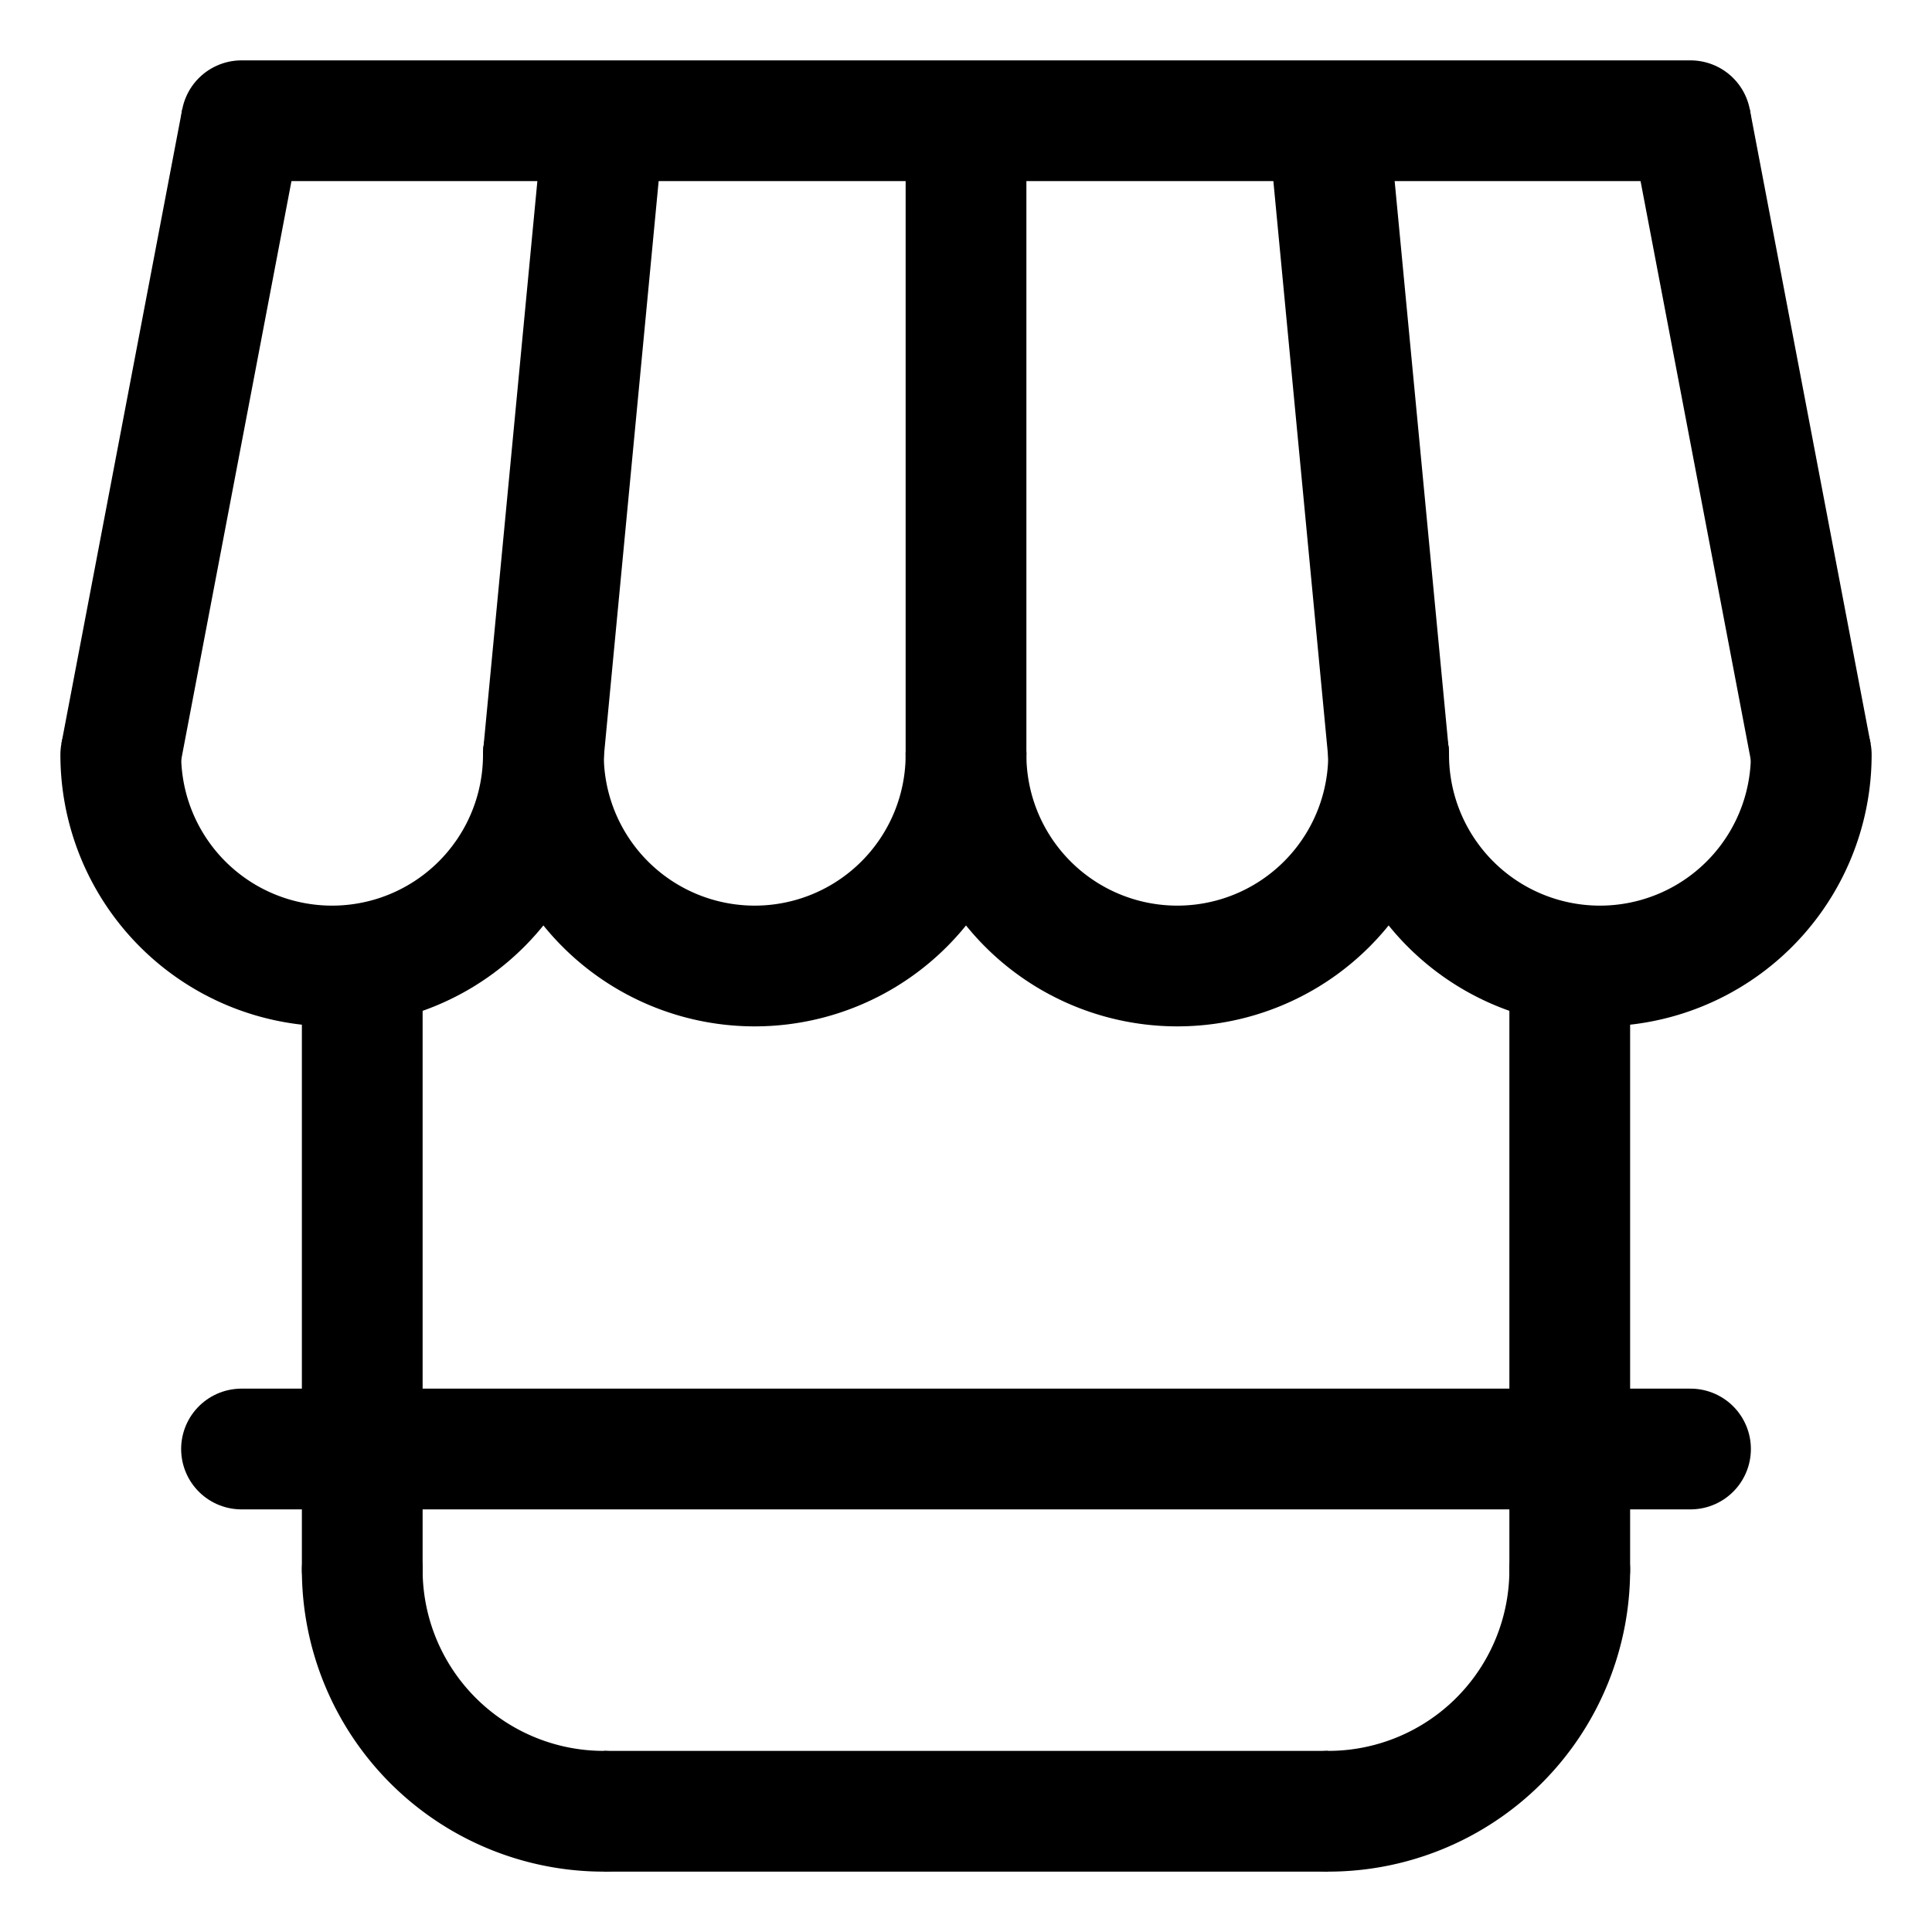 <?xml version="1.0" encoding="UTF-8" standalone="no"?>
<svg
   xmlns:dc="http://purl.org/dc/elements/1.1/"
   xmlns:cc="http://creativecommons.org/ns#"
   xmlns:rdf="http://www.w3.org/1999/02/22-rdf-syntax-ns#"
   xmlns:svg="http://www.w3.org/2000/svg"
   xmlns="http://www.w3.org/2000/svg"
   xmlns:sodipodi="http://sodipodi.sourceforge.net/DTD/sodipodi-0.dtd"
   xmlns:inkscape="http://www.inkscape.org/namespaces/inkscape"
   width="256"
   height="256"
   viewBox="0 0 67.733 67.733"
   version="1.1"
   id="svg8"
   inkscape:version="1.0.1 (1921e68f95, 2020-11-30)"
   sodipodi:docname="store.svg"
   inkscape:export-filename="/home/jewells/Documents/Git/nox-icons/png/console.png"
   inkscape:export-xdpi="96"
   inkscape:export-ydpi="96">
  <title
     id="title851">Nox icon set</title>
  <defs
     id="defs2" />
  <sodipodi:namedview
     id="base"
     pagecolor="#ffffff"
     bordercolor="#666666"
     borderopacity="1.0"
     inkscape:pageopacity="0.0"
     inkscape:pageshadow="2"
     inkscape:zoom="1.979899"
     inkscape:cx="179.02678"
     inkscape:cy="108.1987"
     inkscape:document-units="px"
     inkscape:current-layer="layer1"
     inkscape:document-rotation="0"
     showgrid="true"
     units="px"
     inkscape:pagecheckerboard="true"
     inkscape:showpageshadow="false"
     inkscape:window-width="1860"
     inkscape:window-height="1016"
     inkscape:window-x="60"
     inkscape:window-y="27"
     inkscape:window-maximized="1"
     inkscape:snap-page="true"
     inkscape:snap-text-baseline="true"
     inkscape:snap-center="true"
     inkscape:snap-others="true"
     inkscape:snap-object-midpoints="true"
     inkscape:snap-midpoints="true"
     inkscape:snap-smooth-nodes="true"
     inkscape:snap-intersection-paths="true"
     inkscape:object-paths="true"
     inkscape:snap-bbox="true"
     inkscape:bbox-paths="true"
     inkscape:bbox-nodes="true"
     inkscape:snap-bbox-midpoints="true"
     inkscape:snap-bbox-edge-midpoints="true"
     showguides="false"
     inkscape:guide-bbox="true"
     inkscape:lockguides="true">
    <sodipodi:guide
       position="0,63.5"
       orientation="0,1"
       id="guide1061"
       inkscape:label="safe"
       inkscape:locked="true"
       inkscape:color="rgb(239,41,41)" />
    <sodipodi:guide
       position="0,59.267"
       orientation="0,1"
       id="guide1063"
       inkscape:label=""
       inkscape:locked="true"
       inkscape:color="rgb(114,159,207)" />
    <sodipodi:guide
       position="0,55.033"
       orientation="0,1"
       id="guide1065"
       inkscape:label=""
       inkscape:locked="true"
       inkscape:color="rgb(114,159,207)" />
    <sodipodi:guide
       position="0,67.733"
       orientation="0,1"
       id="guide1067"
       inkscape:label="cut"
       inkscape:locked="true"
       inkscape:color="rgb(85,87,83)" />
    <sodipodi:guide
       position="4.233,67.733"
       orientation="-1,0"
       id="guide1069"
       inkscape:label="safe"
       inkscape:locked="true"
       inkscape:color="rgb(239,41,41)" />
    <sodipodi:guide
       position="0,50.8"
       orientation="0,1"
       id="guide1095"
       inkscape:label=""
       inkscape:locked="true"
       inkscape:color="rgb(114,159,207)" />
    <sodipodi:guide
       position="0,46.567"
       orientation="0,1"
       id="guide1097"
       inkscape:label=""
       inkscape:locked="true"
       inkscape:color="rgb(114,159,207)" />
    <sodipodi:guide
       position="0,42.333"
       orientation="0,1"
       id="guide1099"
       inkscape:label=""
       inkscape:locked="true"
       inkscape:color="rgb(114,159,207)" />
    <sodipodi:guide
       position="0,38.1"
       orientation="0,1"
       id="guide1101"
       inkscape:label=""
       inkscape:locked="true"
       inkscape:color="rgb(114,159,207)" />
    <sodipodi:guide
       position="5.9604644e-08,33.867"
       orientation="0,1"
       id="guide1139"
       inkscape:label="mid-x"
       inkscape:locked="true"
       inkscape:color="rgb(115,210,22)" />
    <sodipodi:guide
       position="5.9604644e-08,29.633"
       orientation="0,1"
       id="guide1141"
       inkscape:label=""
       inkscape:locked="true"
       inkscape:color="rgb(114,159,207)" />
    <sodipodi:guide
       position="5.9604644e-08,25.4"
       orientation="0,1"
       id="guide1143"
       inkscape:label=""
       inkscape:locked="true"
       inkscape:color="rgb(114,159,207)" />
    <sodipodi:guide
       position="5.9604644e-08,21.167"
       orientation="0,1"
       id="guide1145"
       inkscape:label=""
       inkscape:locked="true"
       inkscape:color="rgb(114,159,207)" />
    <sodipodi:guide
       position="5.9604644e-08,16.933"
       orientation="0,1"
       id="guide1147"
       inkscape:label=""
       inkscape:locked="true"
       inkscape:color="rgb(114,159,207)" />
    <sodipodi:guide
       position="5.9604644e-08,12.7"
       orientation="0,1"
       id="guide1149"
       inkscape:label=""
       inkscape:locked="true"
       inkscape:color="rgb(114,159,207)" />
    <sodipodi:guide
       position="5.9604644e-08,8.467"
       orientation="0,1"
       id="guide1151"
       inkscape:label=""
       inkscape:locked="true"
       inkscape:color="rgb(114,159,207)" />
    <sodipodi:guide
       position="5.9604644e-08,4.233"
       orientation="0,1"
       id="guide1153"
       inkscape:label="safe"
       inkscape:locked="true"
       inkscape:color="rgb(239,41,41)" />
    <sodipodi:guide
       position="8.467,67.733"
       orientation="-1,0"
       id="guide1215"
       inkscape:label=""
       inkscape:locked="true"
       inkscape:color="rgb(114,159,207)" />
    <sodipodi:guide
       position="12.7,67.733"
       orientation="-1,0"
       id="guide1325"
       inkscape:label=""
       inkscape:locked="true"
       inkscape:color="rgb(114,159,207)" />
    <sodipodi:guide
       position="16.933,67.733"
       orientation="-1,0"
       id="guide1531"
       inkscape:label=""
       inkscape:locked="true"
       inkscape:color="rgb(114,159,207)" />
    <sodipodi:guide
       position="21.167,67.733"
       orientation="-1,0"
       id="guide1551"
       inkscape:label=""
       inkscape:locked="true"
       inkscape:color="rgb(114,159,207)" />
    <sodipodi:guide
       position="25.4,67.733"
       orientation="-1,0"
       id="guide1553"
       inkscape:label=""
       inkscape:locked="true"
       inkscape:color="rgb(114,159,207)" />
    <sodipodi:guide
       position="29.633,67.733"
       orientation="-1,0"
       id="guide1555"
       inkscape:label=""
       inkscape:locked="true"
       inkscape:color="rgb(114,159,207)" />
    <sodipodi:guide
       position="33.867,67.733"
       orientation="-1,0"
       id="guide1557"
       inkscape:label="mid-y"
       inkscape:locked="true"
       inkscape:color="rgb(115,210,22)" />
    <sodipodi:guide
       position="67.733,67.733"
       orientation="-1,0"
       id="guide1559"
       inkscape:label="cut"
       inkscape:locked="true"
       inkscape:color="rgb(85,87,83)" />
    <sodipodi:guide
       position="0,0"
       orientation="0,1"
       id="guide1561"
       inkscape:label="cut"
       inkscape:locked="true"
       inkscape:color="rgb(85,87,83)" />
    <sodipodi:guide
       position="38.1,67.733"
       orientation="-1,0"
       id="guide1563"
       inkscape:label=""
       inkscape:locked="true"
       inkscape:color="rgb(114,159,207)" />
    <sodipodi:guide
       position="42.333,67.733"
       orientation="-1,0"
       id="guide1565"
       inkscape:label=""
       inkscape:locked="true"
       inkscape:color="rgb(114,159,207)" />
    <sodipodi:guide
       position="46.567,67.733"
       orientation="-1,0"
       id="guide1567"
       inkscape:label=""
       inkscape:locked="true"
       inkscape:color="rgb(114,159,207)" />
    <sodipodi:guide
       position="50.8,67.733"
       orientation="-1,0"
       id="guide1569"
       inkscape:label=""
       inkscape:locked="true"
       inkscape:color="rgb(114,159,207)" />
    <sodipodi:guide
       position="55.033,67.733"
       orientation="-1,0"
       id="guide1571"
       inkscape:label=""
       inkscape:locked="true"
       inkscape:color="rgb(114,159,207)" />
    <sodipodi:guide
       position="59.267,67.733"
       orientation="-1,0"
       id="guide1573"
       inkscape:label=""
       inkscape:locked="true"
       inkscape:color="rgb(114,159,207)" />
    <sodipodi:guide
       position="63.5,67.733"
       orientation="-1,0"
       id="guide1575"
       inkscape:label="safe"
       inkscape:locked="true"
       inkscape:color="rgb(239,41,41)" />
    <sodipodi:guide
       position="0,67.733"
       orientation="-1,0"
       id="guide1577"
       inkscape:label="cut"
       inkscape:locked="true"
       inkscape:color="rgb(85,87,83)" />
    <sodipodi:guide
       position="48.683,52.917"
       orientation="1,0"
       id="guide1113" />
  </sodipodi:namedview>
  <g
     inkscape:label="icon"
     inkscape:groupmode="layer"
     id="layer1">
    <path
       style="fill:none;stroke:#000000;stroke-width:4.233;stroke-linecap:round;stroke-linejoin:round;stroke-miterlimit:4;stroke-dasharray:none;stroke-opacity:1"
       d="m 12.7,55.032 0,-21.165"
       id="path876"
       sodipodi:nodetypes="cc" />
    <path
       style="fill:none;stroke:#000000;stroke-width:4.233;stroke-linecap:round;stroke-linejoin:round;stroke-miterlimit:4;stroke-dasharray:none;stroke-opacity:1"
       d="m 55.033,55.033 -10e-7,-21.205"
       id="path876-3"
       sodipodi:nodetypes="cc" />
    <path
       style="fill:none;stroke:#000000;stroke-width:4.233;stroke-linecap:round;stroke-linejoin:round;stroke-miterlimit:4;stroke-dasharray:none;stroke-opacity:1"
       d="M 8.467,4.233 H 59.267"
       id="path1152"
       sodipodi:nodetypes="cc" />
    <path
       style="fill:none;stroke:#000000;stroke-width:4.233;stroke-linecap:round;stroke-linejoin:round;stroke-miterlimit:4;stroke-dasharray:none"
       id="path1115"
       sodipodi:type="arc"
       sodipodi:cx="41.274998"
       sodipodi:cy="26.458334"
       sodipodi:rx="7.4083333"
       sodipodi:ry="7.4083333"
       sodipodi:start="0"
       sodipodi:end="3.1415927"
       sodipodi:open="true"
       sodipodi:arc-type="arc"
       d="m 48.683,26.458 a 7.408,7.408 0 0 1 -3.704,6.416 7.408,7.408 0 0 1 -7.408,0 7.408,7.408 0 0 1 -3.704,-6.416" />
    <path
       style="fill:none;stroke:#000000;stroke-width:4.233;stroke-linecap:round;stroke-linejoin:round;stroke-miterlimit:4;stroke-dasharray:none"
       id="path1115-9"
       sodipodi:type="arc"
       sodipodi:cx="56.091663"
       sodipodi:cy="26.458334"
       sodipodi:rx="7.4083333"
       sodipodi:ry="7.4083333"
       sodipodi:start="0"
       sodipodi:end="3.1415927"
       sodipodi:arc-type="arc"
       d="m 63.5,26.458 a 7.408,7.408 0 0 1 -3.704,6.416 7.408,7.408 0 0 1 -7.408,0 7.408,7.408 0 0 1 -3.704,-6.416"
       sodipodi:open="true" />
    <path
       style="fill:none;stroke:#000000;stroke-width:4.233;stroke-linecap:round;stroke-linejoin:round;stroke-miterlimit:4;stroke-dasharray:none"
       id="path1115-3"
       sodipodi:type="arc"
       sodipodi:cx="11.641663"
       sodipodi:cy="26.458464"
       sodipodi:rx="7.4083333"
       sodipodi:ry="7.4083333"
       sodipodi:start="0"
       sodipodi:end="3.1415927"
       sodipodi:arc-type="arc"
       d="m 19.05,26.458 a 7.408,7.408 0 0 1 -3.704,6.416 7.408,7.408 0 0 1 -7.408,-10e-7 7.408,7.408 0 0 1 -3.704,-6.416"
       sodipodi:open="true" />
    <path
       style="fill:none;stroke:#000000;stroke-width:4.233;stroke-linecap:round;stroke-linejoin:round;stroke-miterlimit:4;stroke-dasharray:none"
       id="path1115-9-6"
       sodipodi:type="arc"
       sodipodi:cx="26.458332"
       sodipodi:cy="26.458464"
       sodipodi:rx="7.4083333"
       sodipodi:ry="7.4083333"
       sodipodi:start="0"
       sodipodi:end="3.1415927"
       sodipodi:arc-type="arc"
       d="m 33.867,26.458 a 7.408,7.408 0 0 1 -3.704,6.416 7.408,7.408 0 0 1 -7.408,-10e-7 7.408,7.408 0 0 1 -3.704,-6.416"
       sodipodi:open="true" />
    <path
       style="fill:none;stroke:#000000;stroke-width:4.233;stroke-linecap:butt;stroke-linejoin:miter;stroke-opacity:1;stroke-miterlimit:4;stroke-dasharray:none"
       d="M 4.233,26.459 8.467,4.233"
       id="path1150" />
    <path
       style="fill:none;stroke:#000000;stroke-width:4.233;stroke-linecap:butt;stroke-linejoin:miter;stroke-opacity:1;stroke-miterlimit:4;stroke-dasharray:none"
       d="M 59.267,4.233 63.5,26.458"
       id="path1153" />
    <path
       style="fill:none;stroke:#000000;stroke-width:4.233;stroke-linecap:butt;stroke-linejoin:miter;stroke-opacity:1;stroke-miterlimit:4;stroke-dasharray:none"
       d="M 48.683,26.459 46.567,4.233"
       id="path1155" />
    <path
       style="fill:none;stroke:#000000;stroke-width:4.233;stroke-linecap:butt;stroke-linejoin:miter;stroke-opacity:1;stroke-miterlimit:4;stroke-dasharray:none"
       d="M 19.05,26.458 21.167,4.233"
       id="path1157" />
    <path
       style="fill:none;stroke:#000000;stroke-width:4.233;stroke-linecap:butt;stroke-linejoin:miter;stroke-opacity:1;stroke-miterlimit:4;stroke-dasharray:none"
       d="m 33.867,26.459 2e-6,-22.225"
       id="path1159" />
    <path
       style="fill:none;stroke:#000000;stroke-width:4.233;stroke-linecap:round;stroke-linejoin:round;stroke-opacity:1;stroke-miterlimit:4;stroke-dasharray:none"
       d="M 8.467,50.8 H 59.267"
       id="path1161" />
    <path
       style="fill:none;stroke:#000000;stroke-width:4.233;stroke-linecap:butt;stroke-linejoin:miter;stroke-miterlimit:4;stroke-dasharray:none;stroke-opacity:1"
       d="m 21.167,63.5 h 25.4"
       id="path882"
       sodipodi:nodetypes="cc" />
    <path
       style="fill:none;stroke:#000000;stroke-width:4.233;stroke-linecap:round;stroke-linejoin:round;stroke-miterlimit:4;stroke-dasharray:none;stroke-opacity:1"
       id="path886"
       sodipodi:type="arc"
       sodipodi:cx="46.566666"
       sodipodi:cy="55.033333"
       sodipodi:rx="8.4666662"
       sodipodi:ry="8.4666662"
       sodipodi:start="0"
       sodipodi:end="1.5707963"
       sodipodi:arc-type="arc"
       sodipodi:open="true"
       d="m 55.033,55.033 a 8.467,8.467 0 0 1 -8.467,8.467" />
    <path
       style="fill:none;stroke:#000000;stroke-width:4.233;stroke-linecap:round;stroke-linejoin:round;stroke-miterlimit:4;stroke-dasharray:none;stroke-opacity:1"
       id="path886-3"
       sodipodi:type="arc"
       sodipodi:cx="-21.166666"
       sodipodi:cy="55.033333"
       sodipodi:rx="8.4666662"
       sodipodi:ry="8.4666662"
       sodipodi:start="0"
       sodipodi:end="1.5707963"
       sodipodi:arc-type="arc"
       sodipodi:open="true"
       transform="scale(-1,1)"
       d="m -12.7,55.033 a 8.467,8.467 0 0 1 -8.467,8.467" />
  </g>
</svg>
